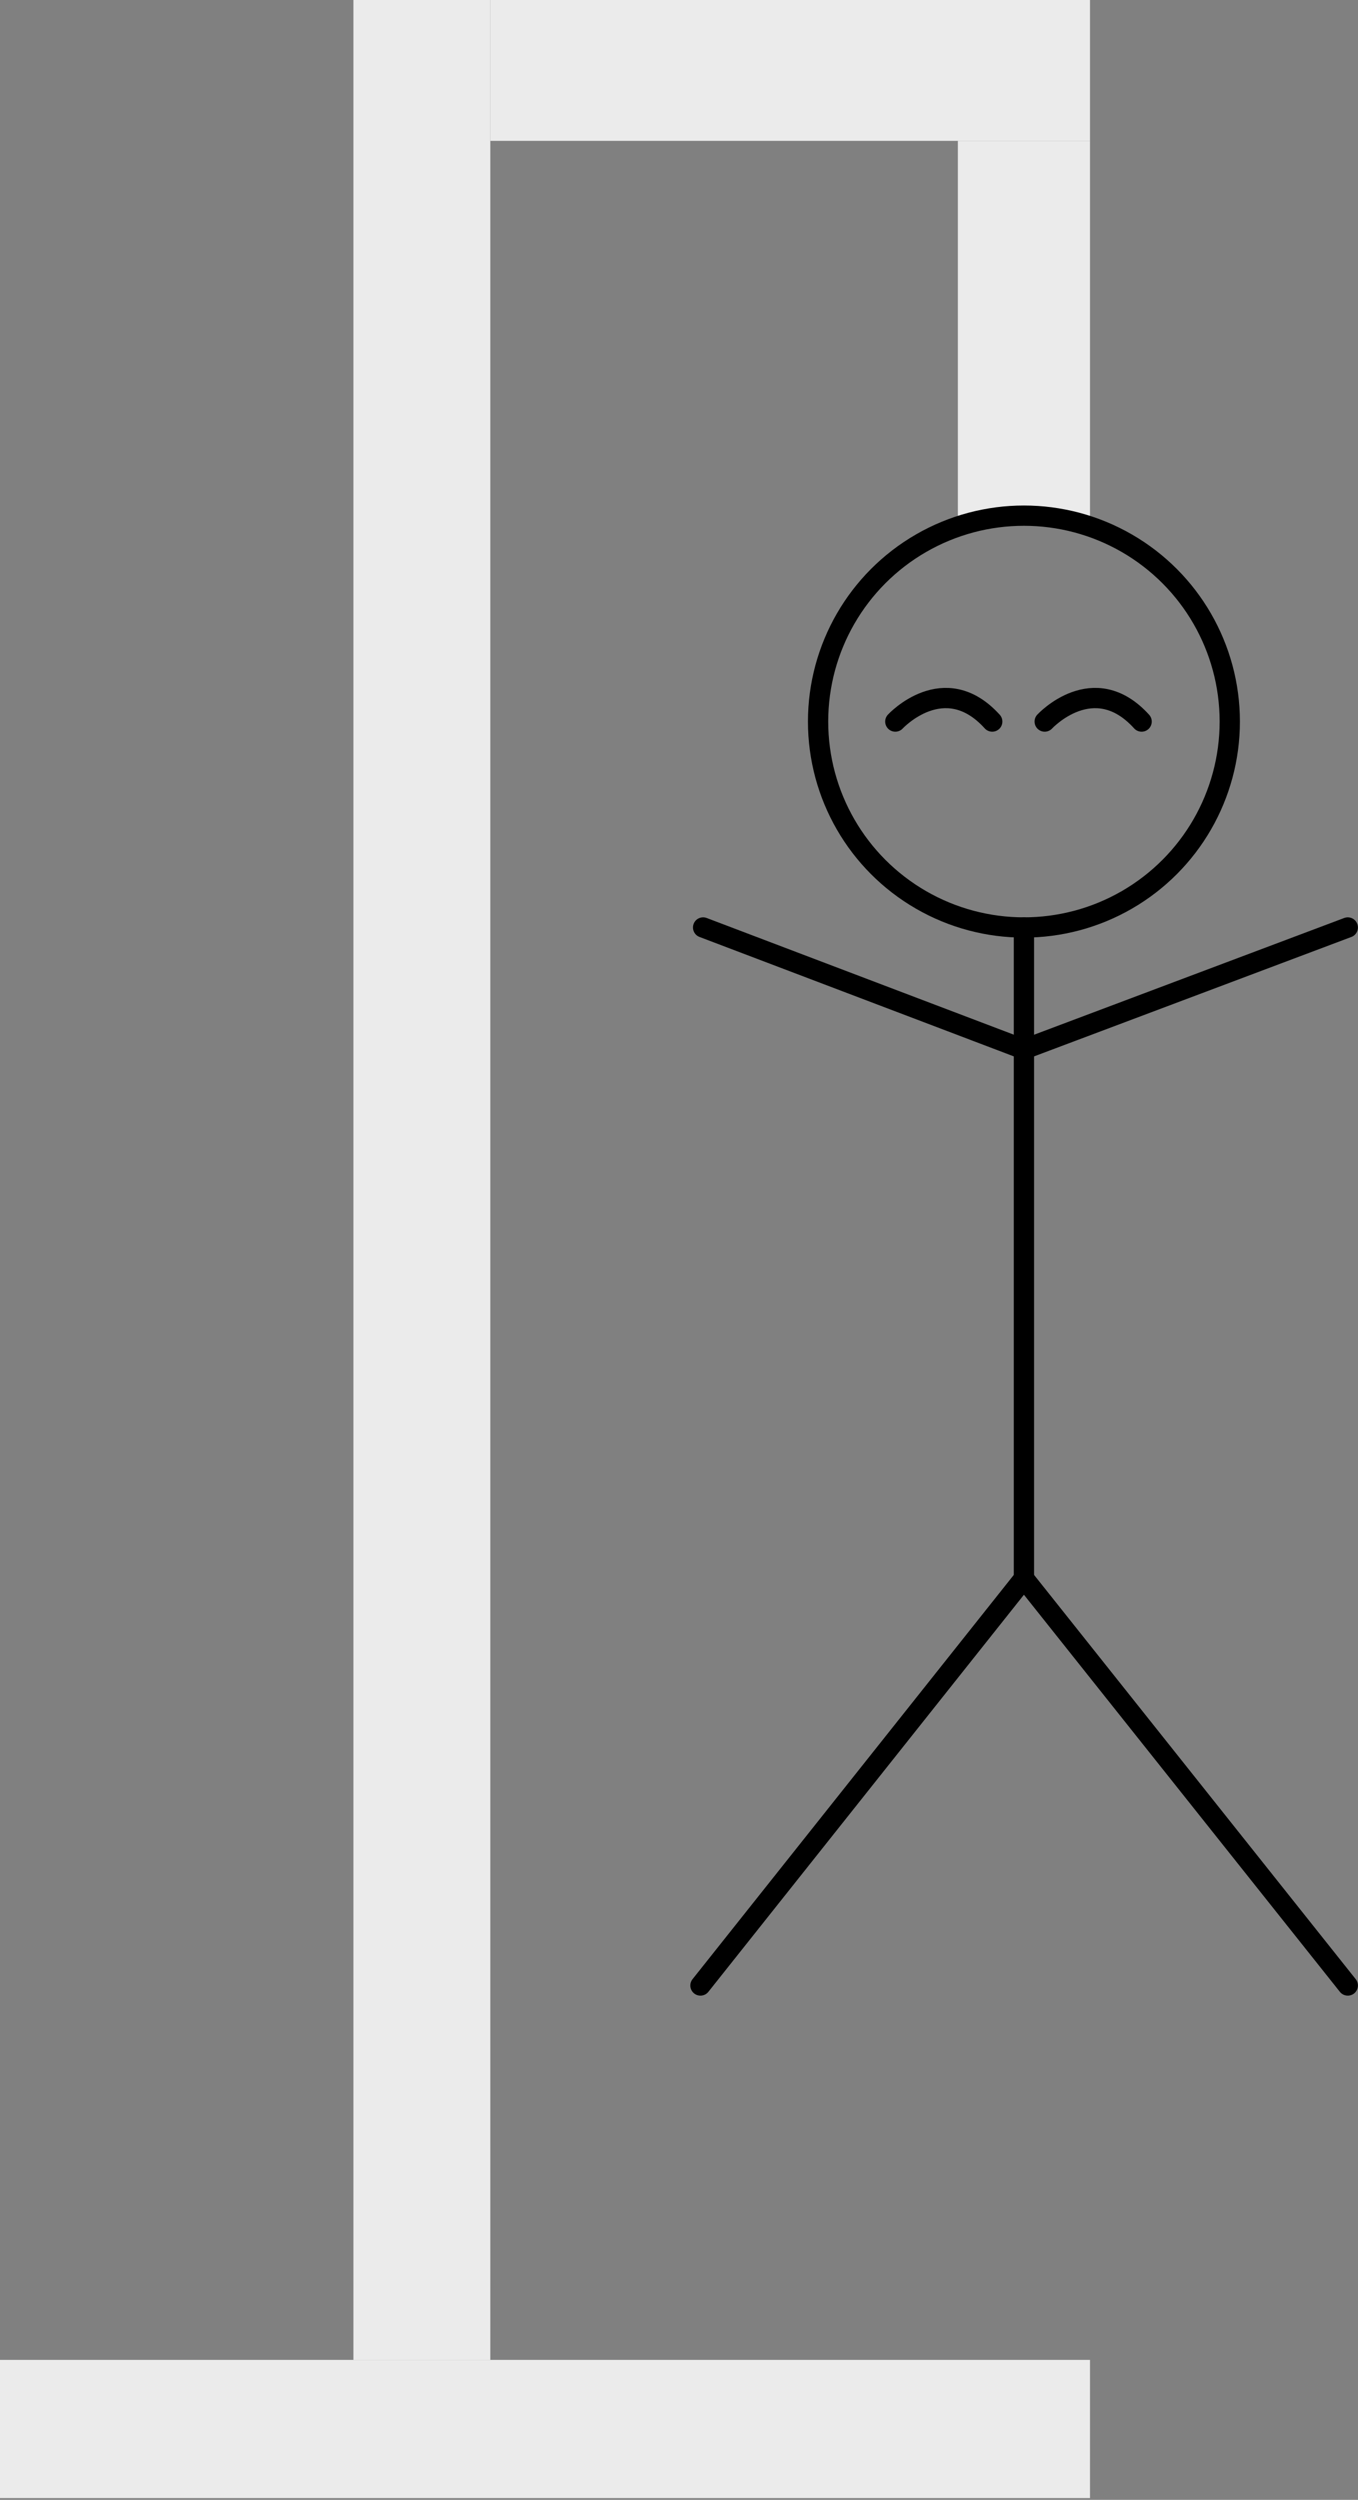<?xml version="1.0" encoding="UTF-8" standalone="no"?><!DOCTYPE svg PUBLIC "-//W3C//DTD SVG 1.1//EN" "http://www.w3.org/Graphics/SVG/1.1/DTD/svg11.dtd"><svg width="100%" height="100%" viewBox="0 0 670 1233" version="1.1" xmlns="http://www.w3.org/2000/svg" xmlns:xlink="http://www.w3.org/1999/xlink" xml:space="preserve" xmlns:serif="http://www.serif.com/" style="fill-rule:evenodd;clip-rule:evenodd;stroke-linecap:round;stroke-linejoin:round;stroke-miterlimit:1.5;"><rect x="0" y="0" width="670" height="1233" fill="#808080" stroke="none"/><g><rect x="0" y="1163.97" width="537.773" height="68.157" style="fill:#ebebeb;"/><rect x="174.363" y="0" width="67.546" height="1163.97" style="fill:#ebebeb;"/><rect x="472.584" y="69.478" width="65.189" height="184.858" style="fill:#ebebeb;"/><rect x="241.909" y="0" width="295.864" height="69.478" style="fill:#ebebeb;"/></g><circle cx="505.178" cy="355.895" r="101.559" style="fill:none;stroke:#000;stroke-width:10px;"/><path d="M505.178,457.454l0,321.083" style="fill:none;stroke:#000;stroke-width:10px;"/><path d="M505.178,517.582l-158.287,-60.128" style="fill:none;stroke:#000;stroke-width:10px;"/><path d="M505.178,517.582l159.787,-60.128" style="fill:none;stroke:#000;stroke-width:10px;"/><path d="M505.178,778.537l-159.594,200.767" style="fill:none;stroke:#000;stroke-width:10px;"/><path d="M505.178,778.537l159.787,200.767" style="fill:none;stroke:#000;stroke-width:10px;"/><path d="M441.725,355.895c0,0 24.14,-26.111 47.818,0" style="fill:none;stroke:#000;stroke-width:10px;"/><path d="M515.426,355.895c0,0 24.14,-26.111 47.818,0" style="fill:none;stroke:#000;stroke-width:10px;"/></svg>